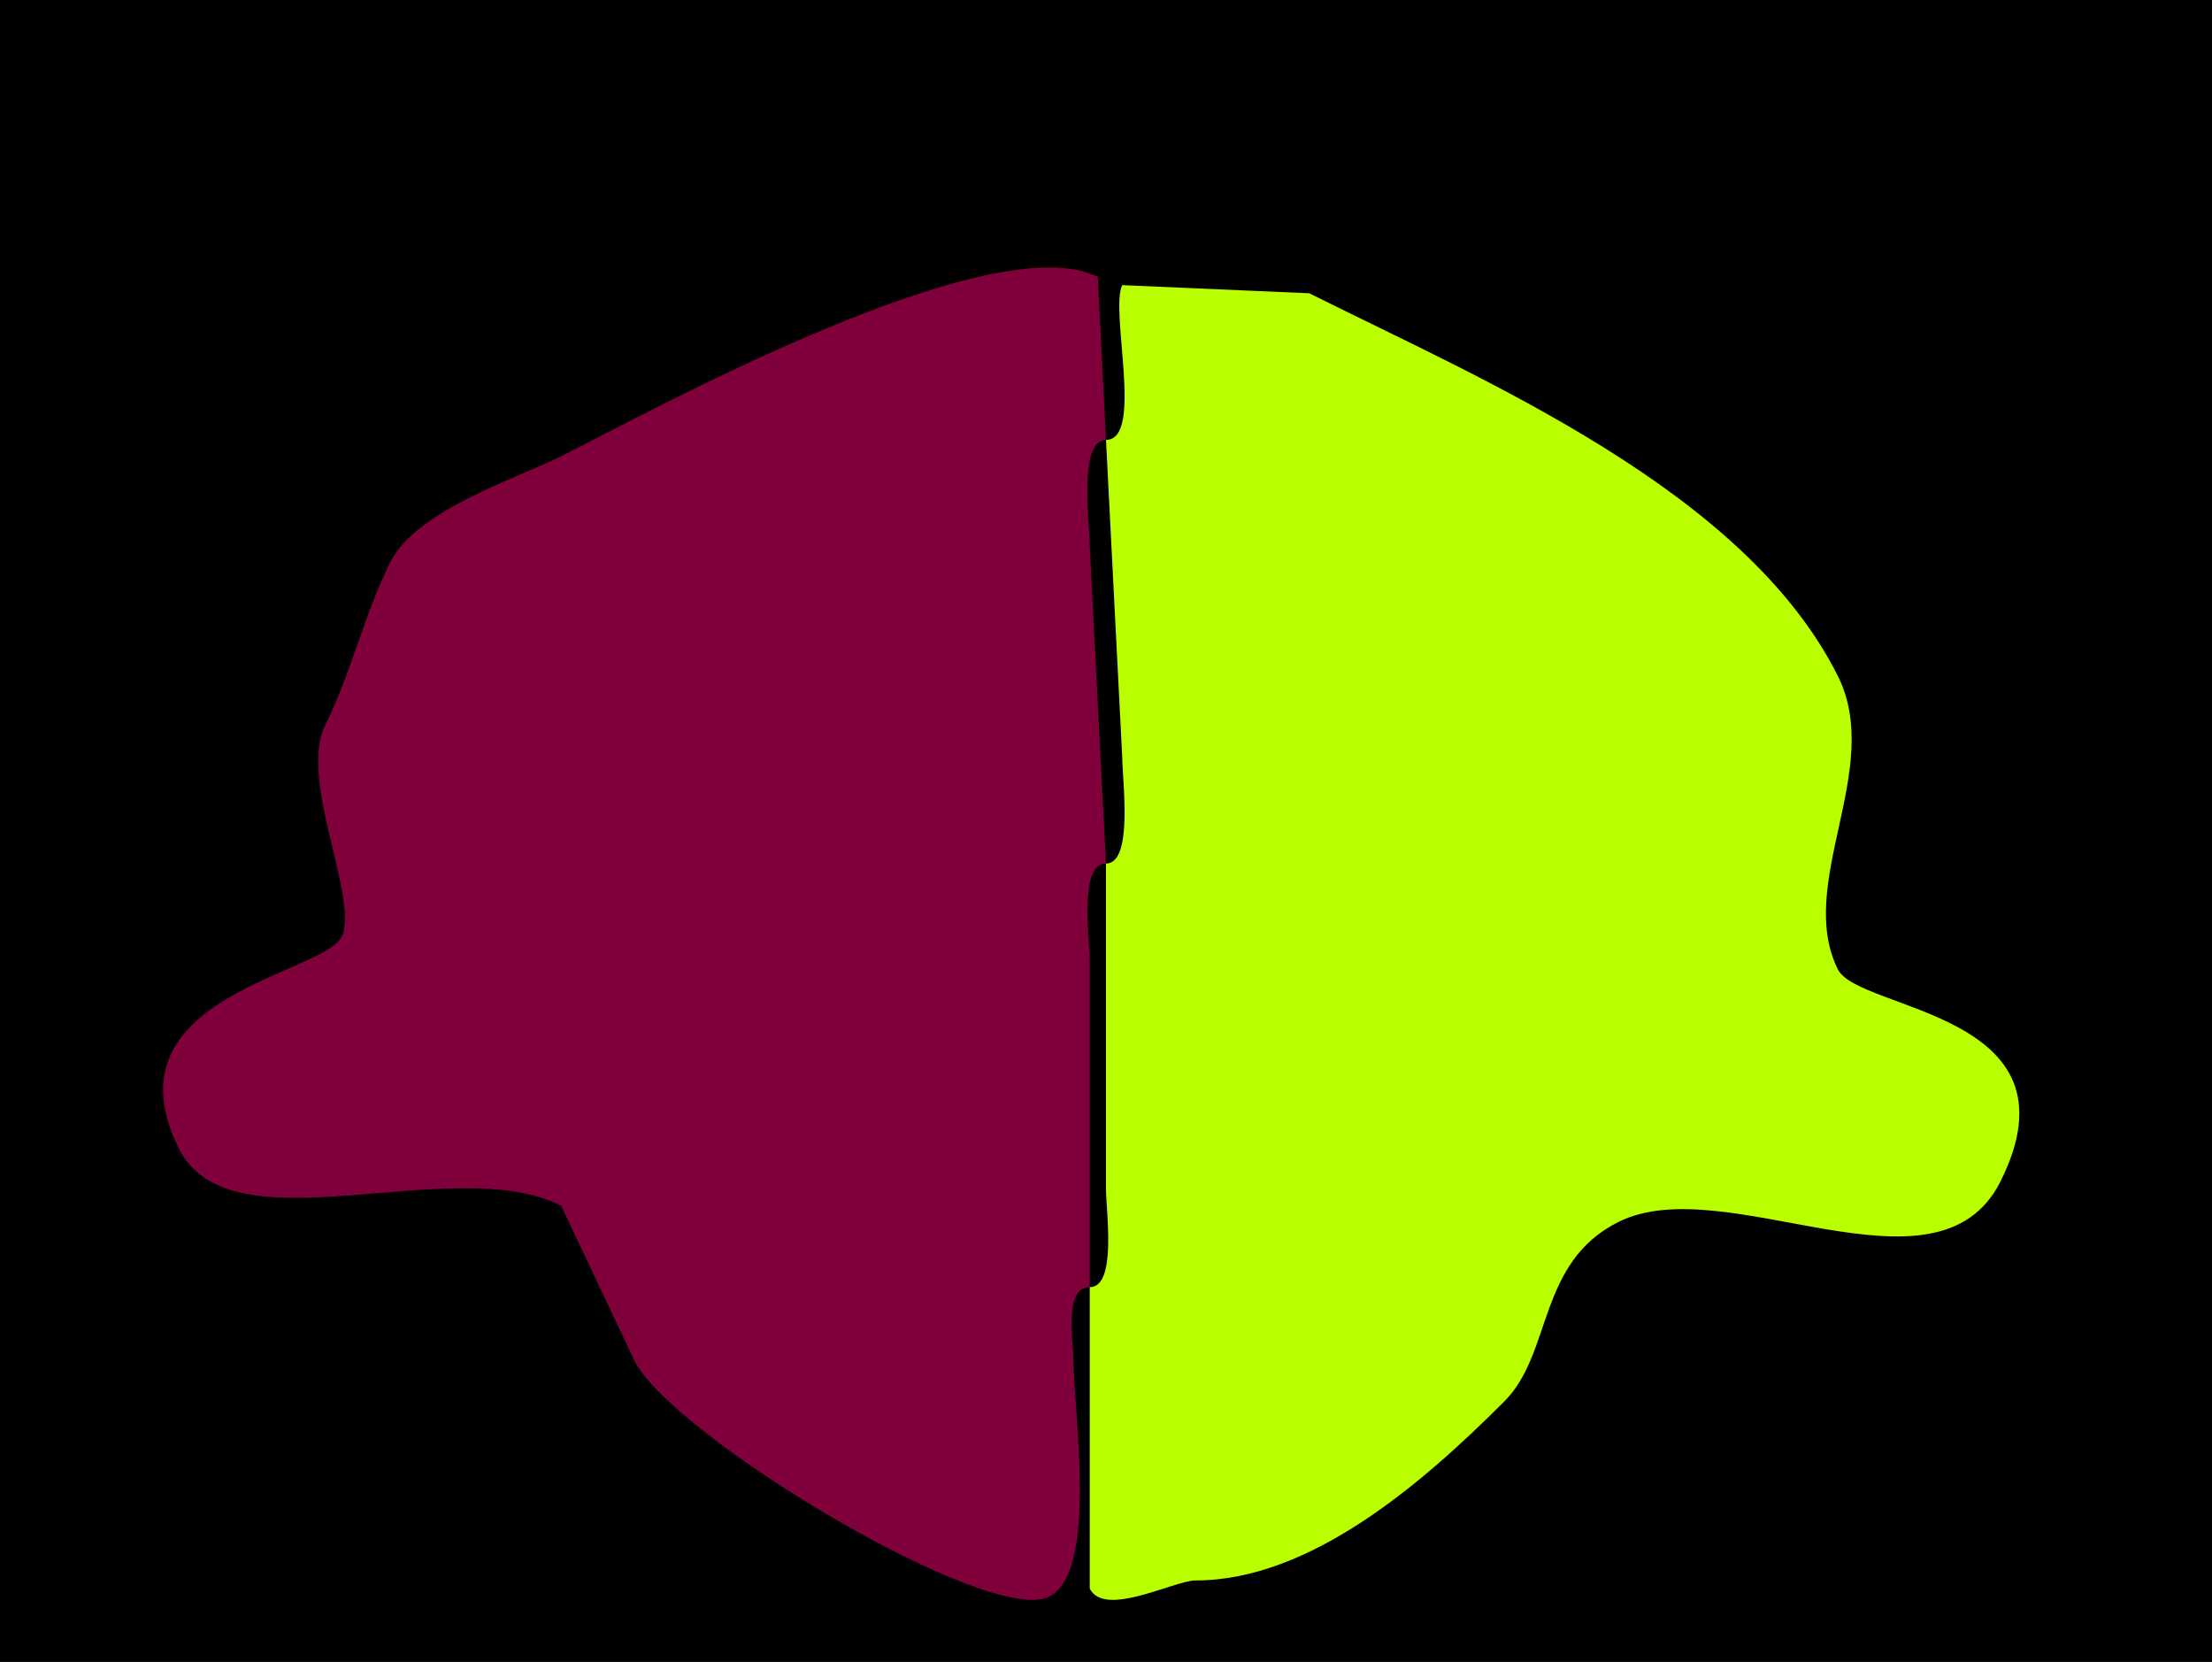 <?xml version="1.0" encoding="UTF-8"?>
<svg xmlns="http://www.w3.org/2000/svg" xmlns:xlink="http://www.w3.org/1999/xlink" width="430px" height="323px" viewBox="0 0 430 323" version="1.1">
<g id="surface1">
<rect x="0" y="0" width="430" height="323" style="fill:rgb(0%,0%,0%);fill-opacity:1;stroke:none;"/>
<path style=" stroke:none;fill-rule:nonzero;fill:rgb(49.804%,0%,22.745%);fill-opacity:1;" d="M 215 167.832 C 209.676 167.832 211.84 182.652 211.84 186.832 L 211.84 250.168 C 206.734 250.168 208.676 260.648 208.676 264.418 C 208.676 274.156 213.582 305.504 203.934 310.332 C 192.309 316.156 130.641 279.105 123.309 264.418 C 123.309 264.418 109.082 234.332 109.082 234.332 C 87.809 223.68 44.844 243.406 34.781 223.25 C 20.051 193.742 62.719 189.449 66.398 182.082 C 69.941 174.984 57.938 151.527 63.234 140.918 C 68.293 130.781 70.707 119.613 75.883 109.25 C 80.934 99.133 100.449 92.988 109.082 88.668 C 126.402 79.992 192.695 43.453 213.418 53.832 C 213.418 53.832 215 85.5 215 85.5 C 209.625 85.5 211.84 101.766 211.84 106.082 C 211.84 106.082 215 167.832 215 167.832 Z M 215 167.832 "/>
<path style=" stroke:none;fill-rule:nonzero;fill:rgb(72.941%,100%,0%);fill-opacity:1;" d="M 215 167.832 L 215 231.168 C 215 235.348 217.164 250.168 211.84 250.168 C 211.84 250.168 211.84 308.75 211.84 308.75 C 214.695 314.477 228.258 307.168 232.391 307.168 C 254.617 307.168 276.324 288.5 292.465 272.332 C 301.809 262.973 298.844 245.391 314.594 237.5 C 335.453 227.055 376.551 254.316 388.898 229.582 C 405.297 196.73 361.344 196.555 357.281 188.418 C 348.953 171.742 366.273 149.438 357.281 131.418 C 339.211 95.223 288.176 73.852 254.523 57 C 254.523 57 218.16 55.418 218.16 55.418 C 215.688 60.375 222.43 85.5 215 85.5 C 215 85.5 218.16 147.25 218.16 147.25 C 218.16 151.566 220.375 167.832 215 167.832 Z M 215 167.832 "/>
</g>
</svg>
